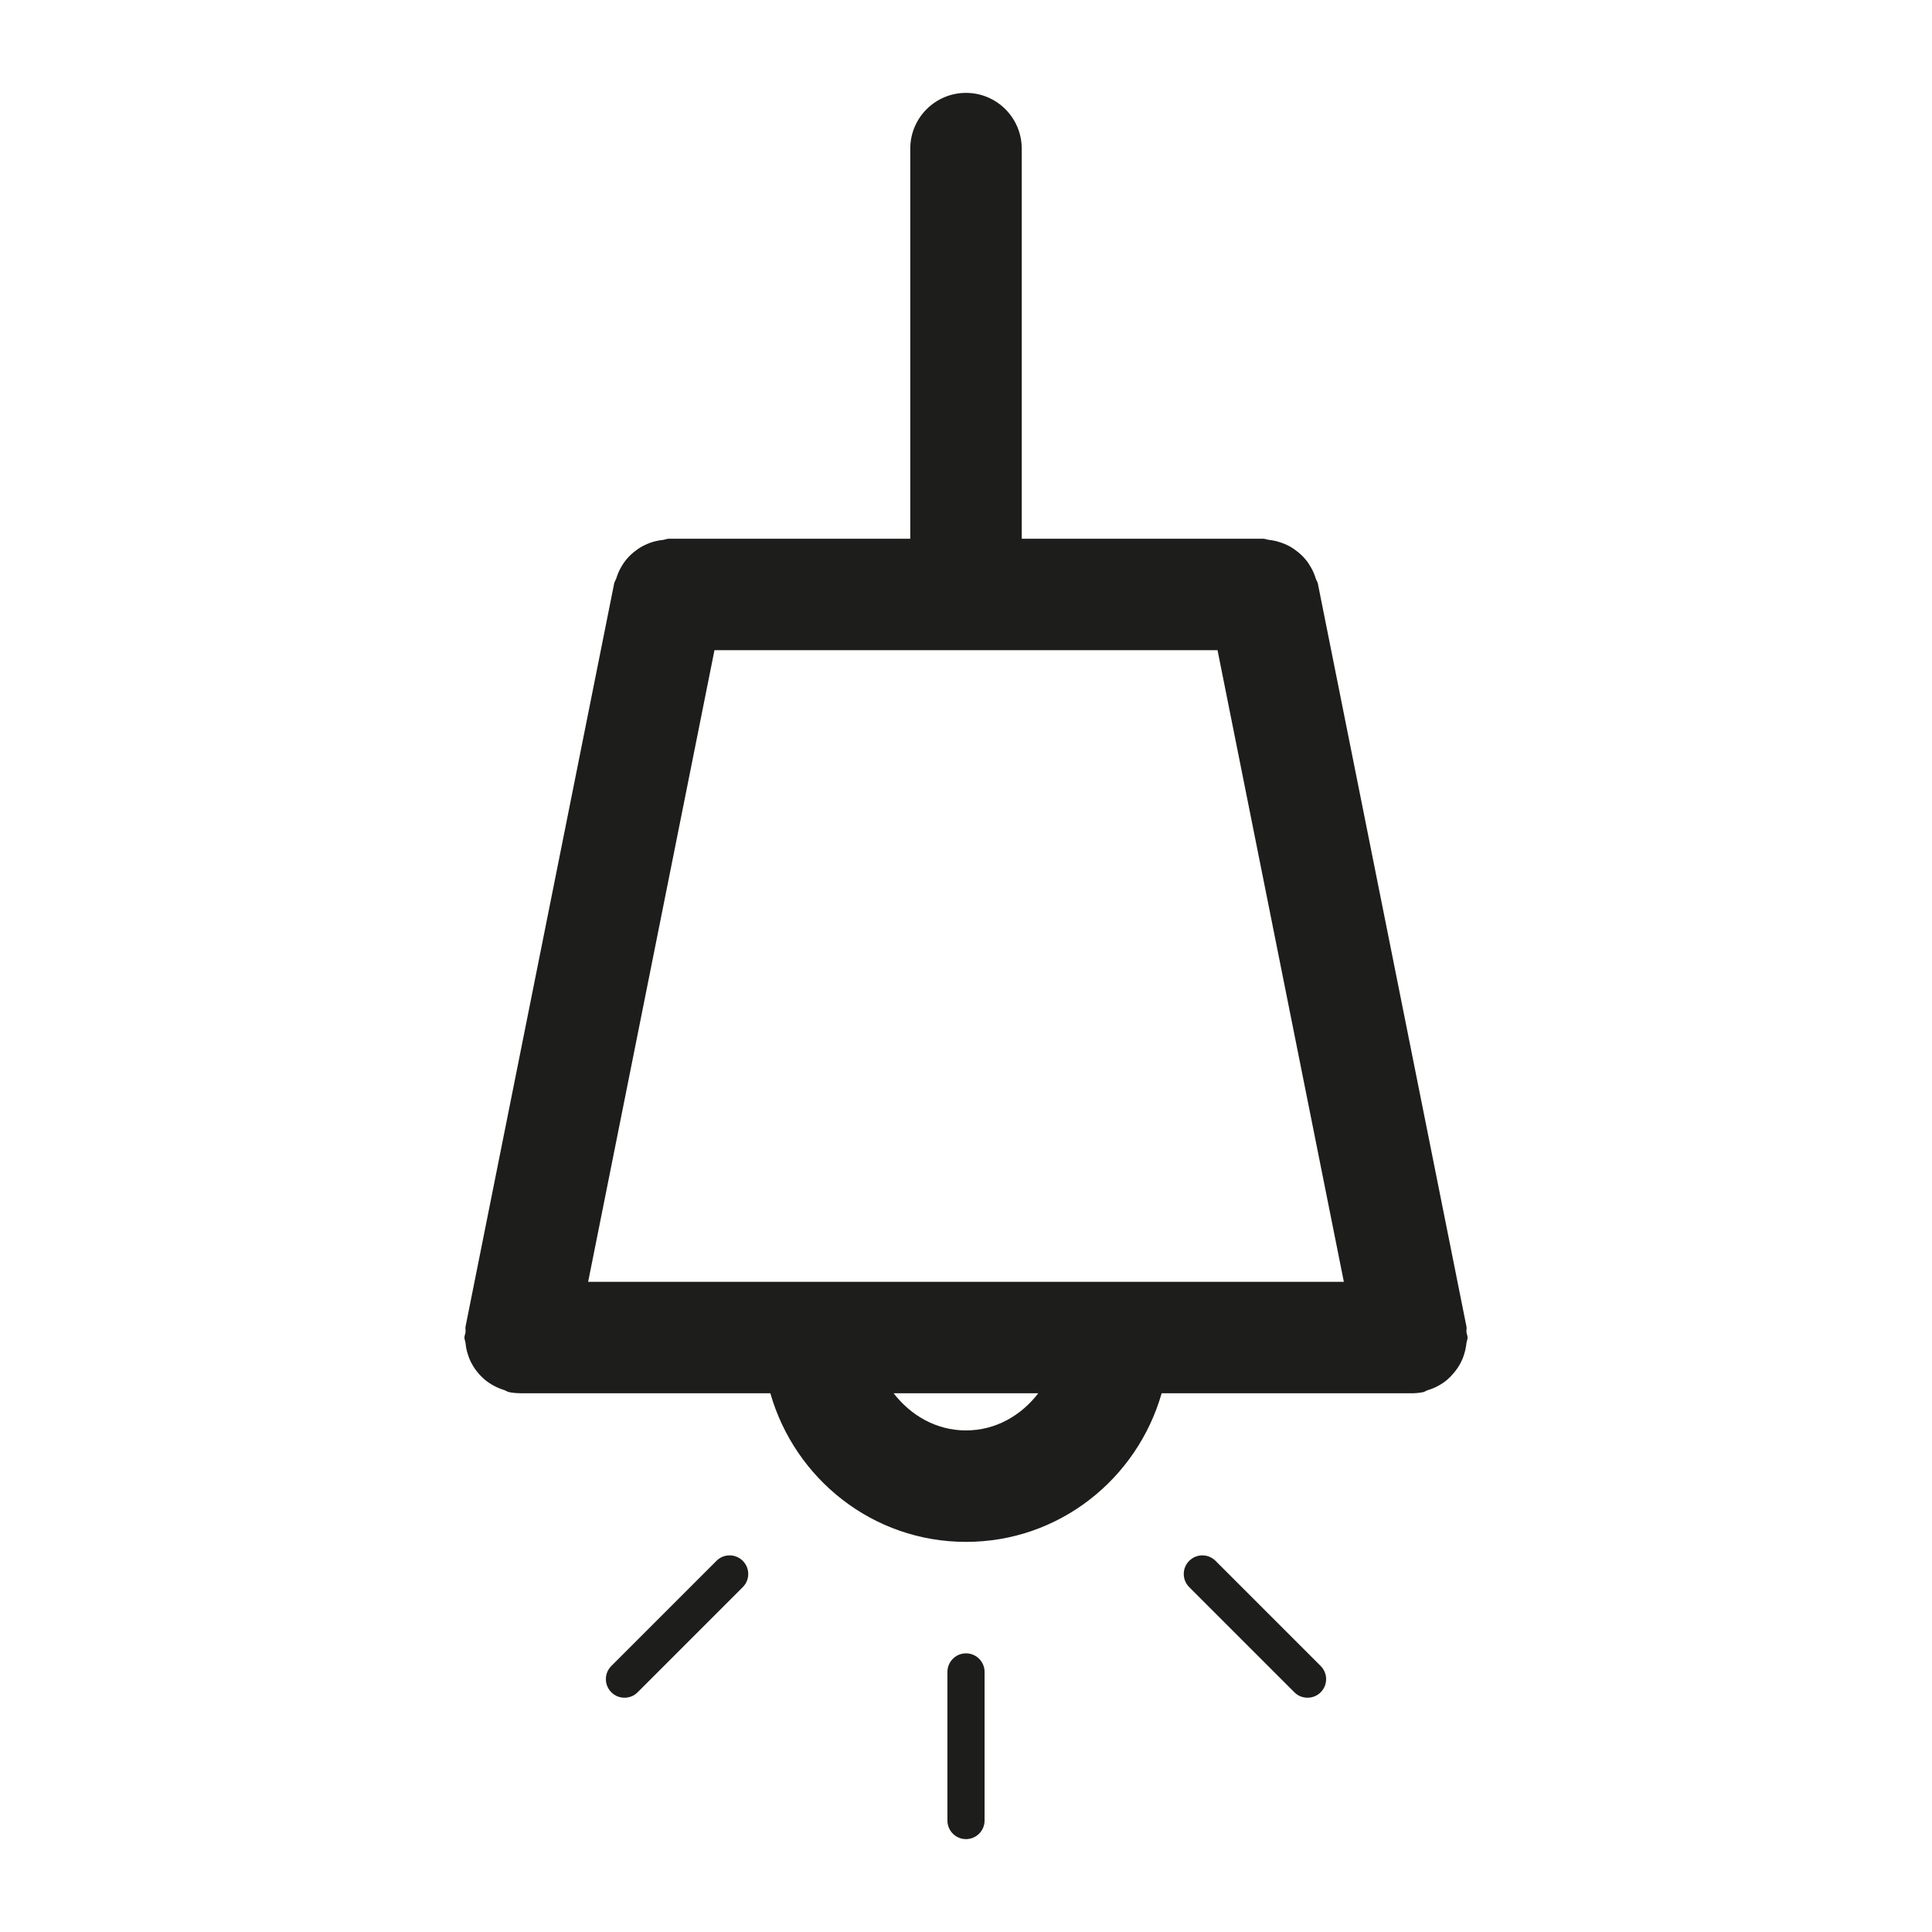 <?xml version="1.0" ?><svg enable-background="new 0 0 26 26" id="Слой_1" version="1.1" viewBox="0 0 26 26" xml:space="preserve" xmlns="http://www.w3.org/2000/svg" xmlns:xlink="http://www.w3.org/1999/xlink"><g><path d="M19.571,18.469c0.031-0.038,0.057-0.076,0.08-0.118   c0.023-0.042,0.04-0.084,0.054-0.13c0.015-0.048,0.024-0.096,0.03-0.147   C19.738,18.049,19.75,18.026,19.75,18c0-0.026-0.012-0.048-0.015-0.073   c-0.002-0.025,0.005-0.049,0-0.074l-2-10c-0.005-0.026-0.022-0.045-0.029-0.069   c-0.015-0.05-0.034-0.095-0.059-0.14c-0.023-0.041-0.047-0.079-0.077-0.114   c-0.032-0.039-0.066-0.072-0.105-0.103c-0.036-0.029-0.071-0.053-0.111-0.075   c-0.044-0.024-0.088-0.042-0.137-0.057C17.171,7.279,17.125,7.271,17.076,7.265   C17.05,7.263,17.027,7.25,17,7.25h-3.25V2c0-0.414-0.336-0.75-0.75-0.75S12.25,1.586,12.25,2v5.25H9   c-0.028,0-0.051,0.013-0.078,0.016c-0.049,0.005-0.094,0.014-0.14,0.028   C8.734,7.309,8.69,7.327,8.646,7.351C8.605,7.373,8.569,7.398,8.533,7.427   C8.495,7.458,8.461,7.491,8.43,7.528C8.4,7.565,8.375,7.602,8.352,7.645   C8.327,7.689,8.309,7.734,8.294,7.783C8.286,7.807,8.27,7.827,8.265,7.853l-2,10   c-0.005,0.025,0.003,0.049,0,0.074C6.262,17.952,6.25,17.974,6.25,18   c0,0.026,0.012,0.049,0.015,0.075c0.005,0.051,0.014,0.099,0.03,0.147   c0.014,0.046,0.031,0.088,0.054,0.13c0.023,0.043,0.049,0.081,0.08,0.118   c0.03,0.037,0.062,0.069,0.099,0.1C6.564,18.6,6.602,18.625,6.645,18.648   c0.044,0.024,0.089,0.043,0.138,0.058c0.025,0.008,0.044,0.024,0.07,0.029   c0.049,0.01,0.098,0.014,0.147,0.014C6.999,18.75,7,18.75,7,18.75h3.367   c0.329,1.151,1.378,2,2.633,2s2.304-0.849,2.633-2H19   c0,0,0.001-0,0.001-0c0.048-0,0.097-0.005,0.147-0.014   c0.026-0.005,0.045-0.022,0.07-0.029c0.049-0.015,0.094-0.033,0.138-0.058   c0.043-0.023,0.081-0.049,0.118-0.079C19.51,18.538,19.541,18.506,19.571,18.469   z M7.915,17.25l1.7-8.5h6.77l1.7,8.5H7.915z M13,19.25c-0.403,0-0.745-0.204-0.974-0.5   h1.947C13.745,19.046,13.403,19.25,13,19.25z" fill="#1D1D1B"/><path d="M13,22.25c-0.138,0-0.25,0.112-0.25,0.25v2c0,0.138,0.112,0.25,0.25,0.25   s0.25-0.112,0.25-0.25v-2C13.25,22.362,13.138,22.25,13,22.25z" fill="#1D1D1B"/><path d="M16.358,21.005c-0.098-0.098-0.256-0.098-0.354,0   s-0.098,0.256,0,0.354l1.415,1.415c0.049,0.049,0.112,0.073,0.177,0.073   s0.128-0.024,0.177-0.073c0.098-0.098,0.098-0.256,0-0.354L16.358,21.005z" fill="#1D1D1B"/><path d="M9.642,21.005l-1.415,1.415c-0.098,0.098-0.098,0.256,0,0.354   c0.049,0.049,0.112,0.073,0.177,0.073s0.128-0.024,0.177-0.073l1.415-1.415   c0.098-0.098,0.098-0.256,0-0.354S9.739,20.907,9.642,21.005z" fill="#1D1D1B"/></g></svg>